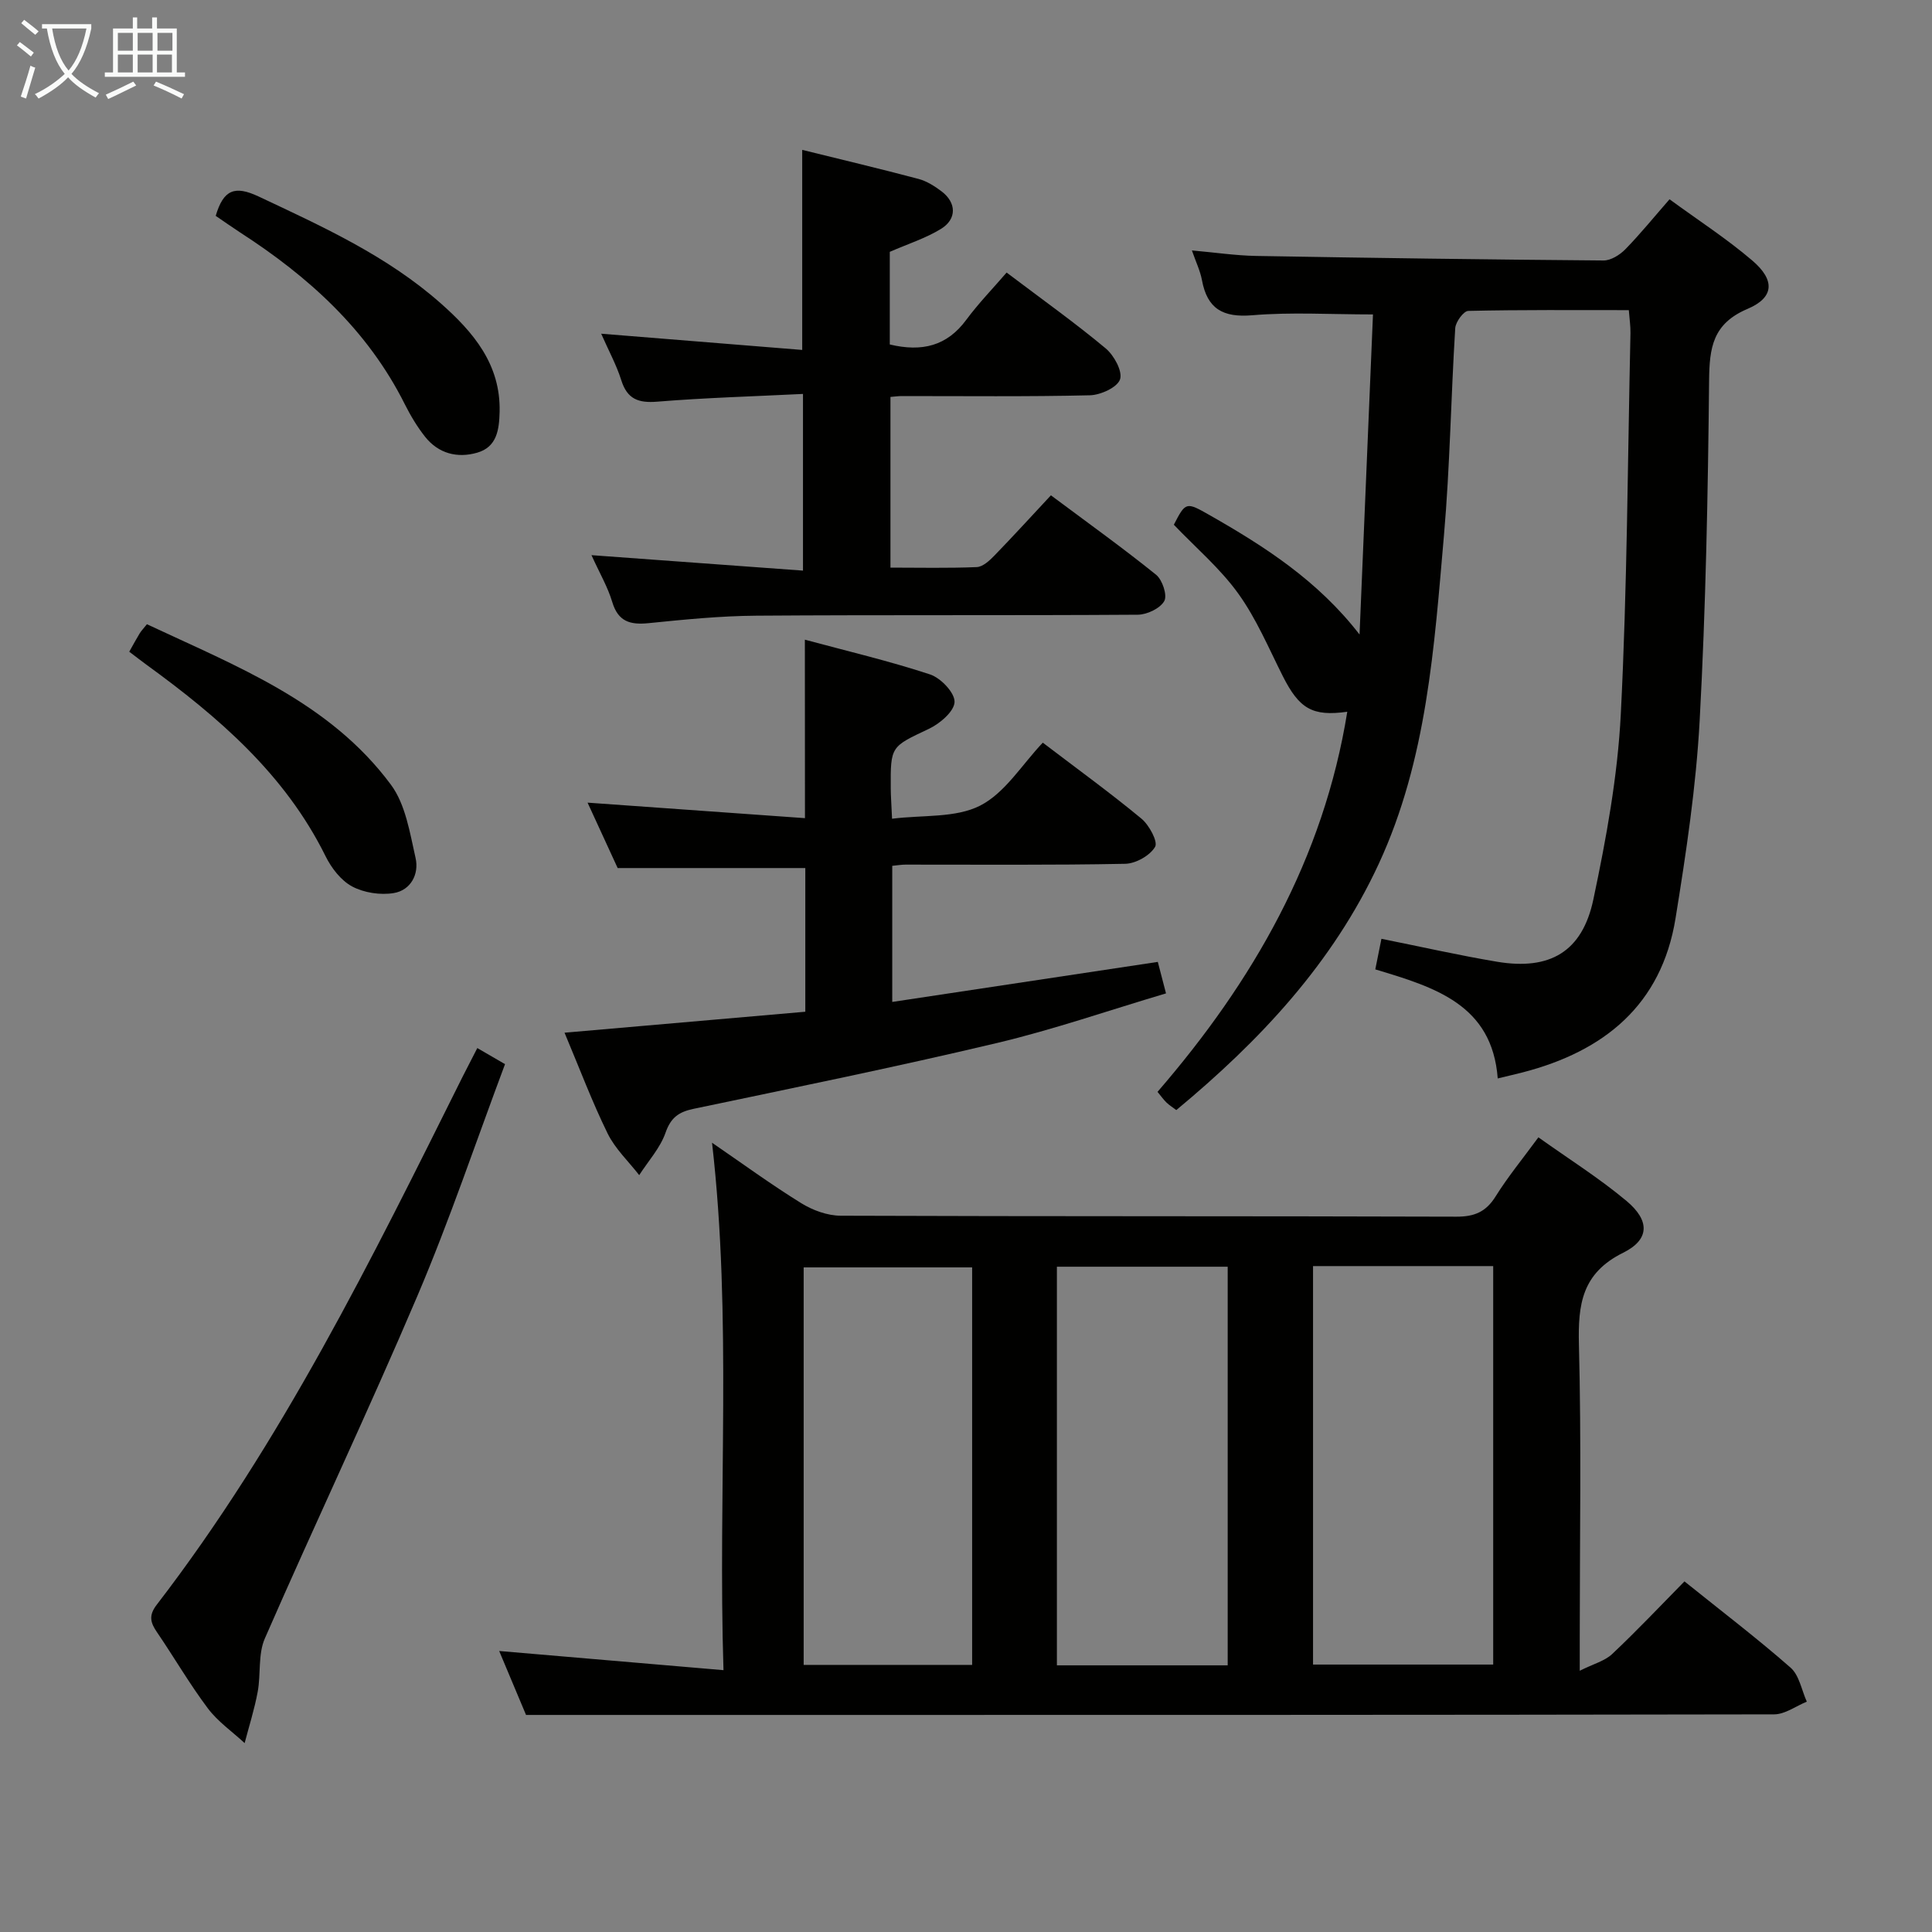 <svg enable-background="new 0 0 400 400" viewBox="0 0 400 400" xmlns="http://www.w3.org/2000/svg"><rect x="0" y="0" width="400" height="400" fill="#808080" stroke="none"/><g fill="#010100"><path d="m348.75 327.41c7.81 6.28 15.1 11.83 21.97 17.86 1.8 1.58 2.28 4.65 3.36 7.04-2.26.92-4.52 2.63-6.78 2.63-74.32.14-148.64.12-222.95.12-11.63 0-23.26 0-35.44 0-1.68-4-3.71-8.82-5.56-13.24 15.27 1.31 30.39 2.6 46.44 3.97-1.17-37.06 1.8-72.8-2.37-109.2 6.29 4.31 12.22 8.65 18.46 12.51 2.37 1.47 5.42 2.59 8.17 2.6 42.49.16 84.98.06 127.47.2 3.77.01 6.14-1 8.14-4.21 2.54-4.07 5.61-7.8 8.85-12.22 6.26 4.47 12.59 8.44 18.26 13.19 4.82 4.04 4.81 7.97-.7 10.7-8.56 4.24-9.38 10.68-9.17 19.04.52 20.15.17 40.32.17 60.48v7.03c2.86-1.43 5.18-2.02 6.7-3.45 5.15-4.85 10.02-10.01 14.98-15.05zm-76.9-65.28v82.5h37.3c0-27.66 0-55.02 0-82.5-12.58 0-24.72 0-37.3 0zm-17.67 82.66c0-27.78 0-55.15 0-82.53-12.02 0-23.62 0-35.36 0v82.53zm-52.91-82.39c-11.89 0-23.44 0-34.88 0v82.3h34.88c0-27.46 0-54.7 0-82.3z"/><path d="m345.66 41.26c5.96 4.36 11.84 8.16 17.12 12.67 4.74 4.04 4.6 7.66-.97 10.02-7.23 3.07-7.89 8.03-7.96 14.82-.24 23.46-.68 46.94-1.95 70.36-.74 13.72-2.8 27.42-5 41.01-2.91 17.93-14.78 27.53-31.66 31.89-1.44.37-2.89.7-5.15 1.25-1.15-15.3-13.03-18.88-25.35-22.58.43-2.16.84-4.17 1.27-6.33 8.15 1.63 16.02 3.42 23.95 4.75 10.91 1.82 17.64-2.05 19.93-12.91 2.67-12.64 5.03-25.51 5.68-38.37 1.33-26.25 1.42-52.57 2-78.86.03-1.45-.2-2.91-.34-4.77-11.31 0-22.28-.09-33.24.16-.96.02-2.62 2.28-2.7 3.57-.89 14.28-1.09 28.61-2.33 42.85-2.02 23.14-3.51 46.47-13.5 68.05-9.53 20.57-24.57 36.6-41.92 50.99-.77-.59-1.46-1.01-2.03-1.56-.59-.57-1.06-1.25-1.86-2.21 19.76-22.85 34.39-48.28 39.29-78.7-7.25 1.02-9.96-.63-13.39-7.45-2.9-5.77-5.45-11.84-9.19-17.03-3.74-5.2-8.77-9.47-13.33-14.24 2.45-4.75 2.54-4.76 7.39-2 11.45 6.52 22.45 13.59 31.06 24.73.93-22.15 1.86-44.3 2.78-66.27-8.85 0-16.97-.51-24.99.17-6.09.51-9.32-1.33-10.42-7.28-.36-1.91-1.24-3.73-2.08-6.14 4.77.42 9.03 1.06 13.3 1.14 23.97.42 47.95.75 71.92.94 1.52.01 3.37-1.15 4.51-2.31 3.13-3.21 5.94-6.68 9.16-10.36z"/><path d="m166.64 132.44c8.79 2.37 17.47 4.41 25.91 7.19 2.22.73 5.13 3.78 5.08 5.7-.05 1.94-3.04 4.5-5.32 5.57-7.85 3.72-7.95 3.52-7.89 12.32.01 1.64.14 3.27.27 6.29 6.4-.81 13.16-.12 18.25-2.72 5.16-2.64 8.67-8.52 12.96-13.03 7.3 5.56 14.03 10.44 20.42 15.73 1.6 1.33 3.46 4.77 2.83 5.84-1.06 1.81-4.01 3.47-6.19 3.51-15.16.3-30.33.16-45.49.17-.81 0-1.63.14-2.74.25v28.18c18.38-2.77 36.41-5.49 54.98-8.29.46 1.76.97 3.73 1.7 6.52-11.92 3.54-23.35 7.51-35.07 10.29-20.82 4.94-41.8 9.22-62.74 13.61-3.08.65-4.71 1.8-5.81 4.95-1.11 3.17-3.58 5.87-5.45 8.78-2.22-2.86-4.98-5.45-6.54-8.63-3.21-6.54-5.78-13.4-8.92-20.86 16.8-1.46 33.2-2.89 49.85-4.34 0-10.11 0-19.88 0-29.75-12.57 0-25.26 0-38.85 0-1.7-3.7-3.83-8.31-6.23-13.54 15.33 1.09 30.04 2.15 45.01 3.21-.02-12.67-.02-24.26-.02-36.95z"/><path d="m184.22 71.32c6.71 1.6 11.84.29 15.81-5.07 2.56-3.46 5.59-6.58 8.38-9.82 7.64 5.77 14.28 10.5 20.52 15.71 1.72 1.44 3.53 4.75 2.96 6.41s-4.03 3.24-6.25 3.29c-12.99.31-25.99.15-38.98.16-.65 0-1.3.1-2.3.18v35.34c5.95 0 11.91.14 17.86-.11 1.25-.05 2.63-1.32 3.62-2.34 3.93-4.05 7.73-8.22 11.74-12.52 7.8 5.82 14.95 10.94 21.78 16.45 1.3 1.05 2.36 4.26 1.69 5.44-.86 1.53-3.56 2.81-5.47 2.83-26.32.18-52.65.01-78.97.2-7.45.05-14.92.8-22.35 1.55-3.8.38-6.28-.32-7.5-4.38-.93-3.12-2.63-6-4.3-9.7 14.92 1.09 29.15 2.13 43.79 3.2 0-12.69 0-24.24 0-36.58-10.28.51-20.24.79-30.16 1.6-3.94.32-6.24-.53-7.47-4.47-.98-3.11-2.58-6.03-4.15-9.6 14.12 1.14 27.58 2.23 41.62 3.36 0-14.23 0-27.57 0-41.42 8.11 2 16.11 3.9 24.06 6.01 1.71.45 3.35 1.49 4.79 2.58 3.09 2.33 3.2 5.73-.12 7.77-3.18 1.95-6.84 3.11-10.6 4.75z"/><path d="m98.82 216.99c1.99 1.15 3.52 2.04 5.74 3.33-6.04 16.12-11.47 32.31-18.14 47.98-10.13 23.81-21.23 47.21-31.59 70.93-1.43 3.27-.8 7.39-1.48 11.05-.66 3.58-1.78 7.08-2.7 10.61-2.57-2.38-5.56-4.45-7.63-7.21-3.78-5.04-6.96-10.53-10.52-15.75-1.36-1.99-1.76-3.45-.07-5.66 25.91-33.68 44.54-71.6 63.37-109.39.95-1.88 1.92-3.75 3.02-5.89z"/><path d="m26.76 134.93c.84-1.49 1.46-2.64 2.14-3.76.33-.55.79-1.02 1.52-1.93 18.5 8.69 37.82 16.09 50.52 33.23 3.03 4.09 3.92 9.96 5.1 15.17.76 3.32-.99 6.68-4.52 7.26-2.77.46-6.16-.06-8.62-1.37-2.31-1.24-4.29-3.82-5.5-6.27-8.39-16.97-22.18-28.81-37.08-39.64-1.06-.77-2.1-1.59-3.56-2.69z"/><path d="m44.66 44.69c1.61-5.44 3.94-6.33 8.88-4.01 13.27 6.25 26.61 12.3 37.72 22.13 6.71 5.93 12.41 12.6 12.18 22.44-.09 3.71-.55 7.29-4.63 8.47-4.11 1.19-8.02.2-10.79-3.28-1.64-2.07-3.03-4.4-4.22-6.77-7.71-15.4-19.94-26.41-34.13-35.57-1.66-1.08-3.27-2.23-5.01-3.41z"/></g><path d="m6.4 11.7c-1-.8-1.9-1.6-2.9-2.3l.6-.7c.9.7 1.9 1.4 2.9 2.2zm-2.1 8.3c.7-2.1 1.4-4.2 2-6.4.2.1.6.3 1 .4-.7 2.3-1.3 4.4-1.9 6.4zm3-12.8c-1.1-.9-2.1-1.7-2.9-2.4l.6-.7c1 .8 2 1.5 3 2.4zm1.4-1.3v-.9h10.2v.9c-.9 4.2-2.3 7.3-4.1 9.4 1.3 1.4 3.2 2.7 5.7 4-.2.2-.4.5-.7.9-2.5-1.4-4.4-2.7-5.7-4.2-1.4 1.5-3.5 3-6.1 4.4 0 0 0 0-.1-.1-.3-.4-.5-.7-.7-.8 2.7-1.3 4.7-2.8 6.2-4.2-1.8-2.2-3-5.3-3.7-9.4zm9.2 0h-7.1c.6 3.8 1.7 6.7 3.4 8.7 1.7-2 2.9-4.8 3.7-8.7z" fill="#fafbfa"/><path d="m31.6 3.6h.9v2.3h4.1v9.1h1.7v.9h-16.6v-.9h1.7v-9.1h4.1v-2.3h.9v2.3h3.1v-2.3zm-4 13.3.6.8c-1.9.9-3.8 1.9-5.8 2.8-.2-.3-.3-.6-.5-.9 2-.9 3.9-1.8 5.7-2.7zm-3.2-10.1v3.7h3.1v-3.7zm0 4.5v3.7h3.1v-3.7zm4.1-4.5v3.7h3.1v-3.7zm0 4.5v3.7h3.1v-3.7zm9.1 9.1c-2.1-1.1-4.1-2-5.8-2.7l.5-.8c2.2.9 4.1 1.8 5.8 2.6zm-1.9-13.6h-3.1v3.7h3.1zm-3.2 4.5v3.7h3.1v-3.7z" fill="#fafbfa"/></svg>